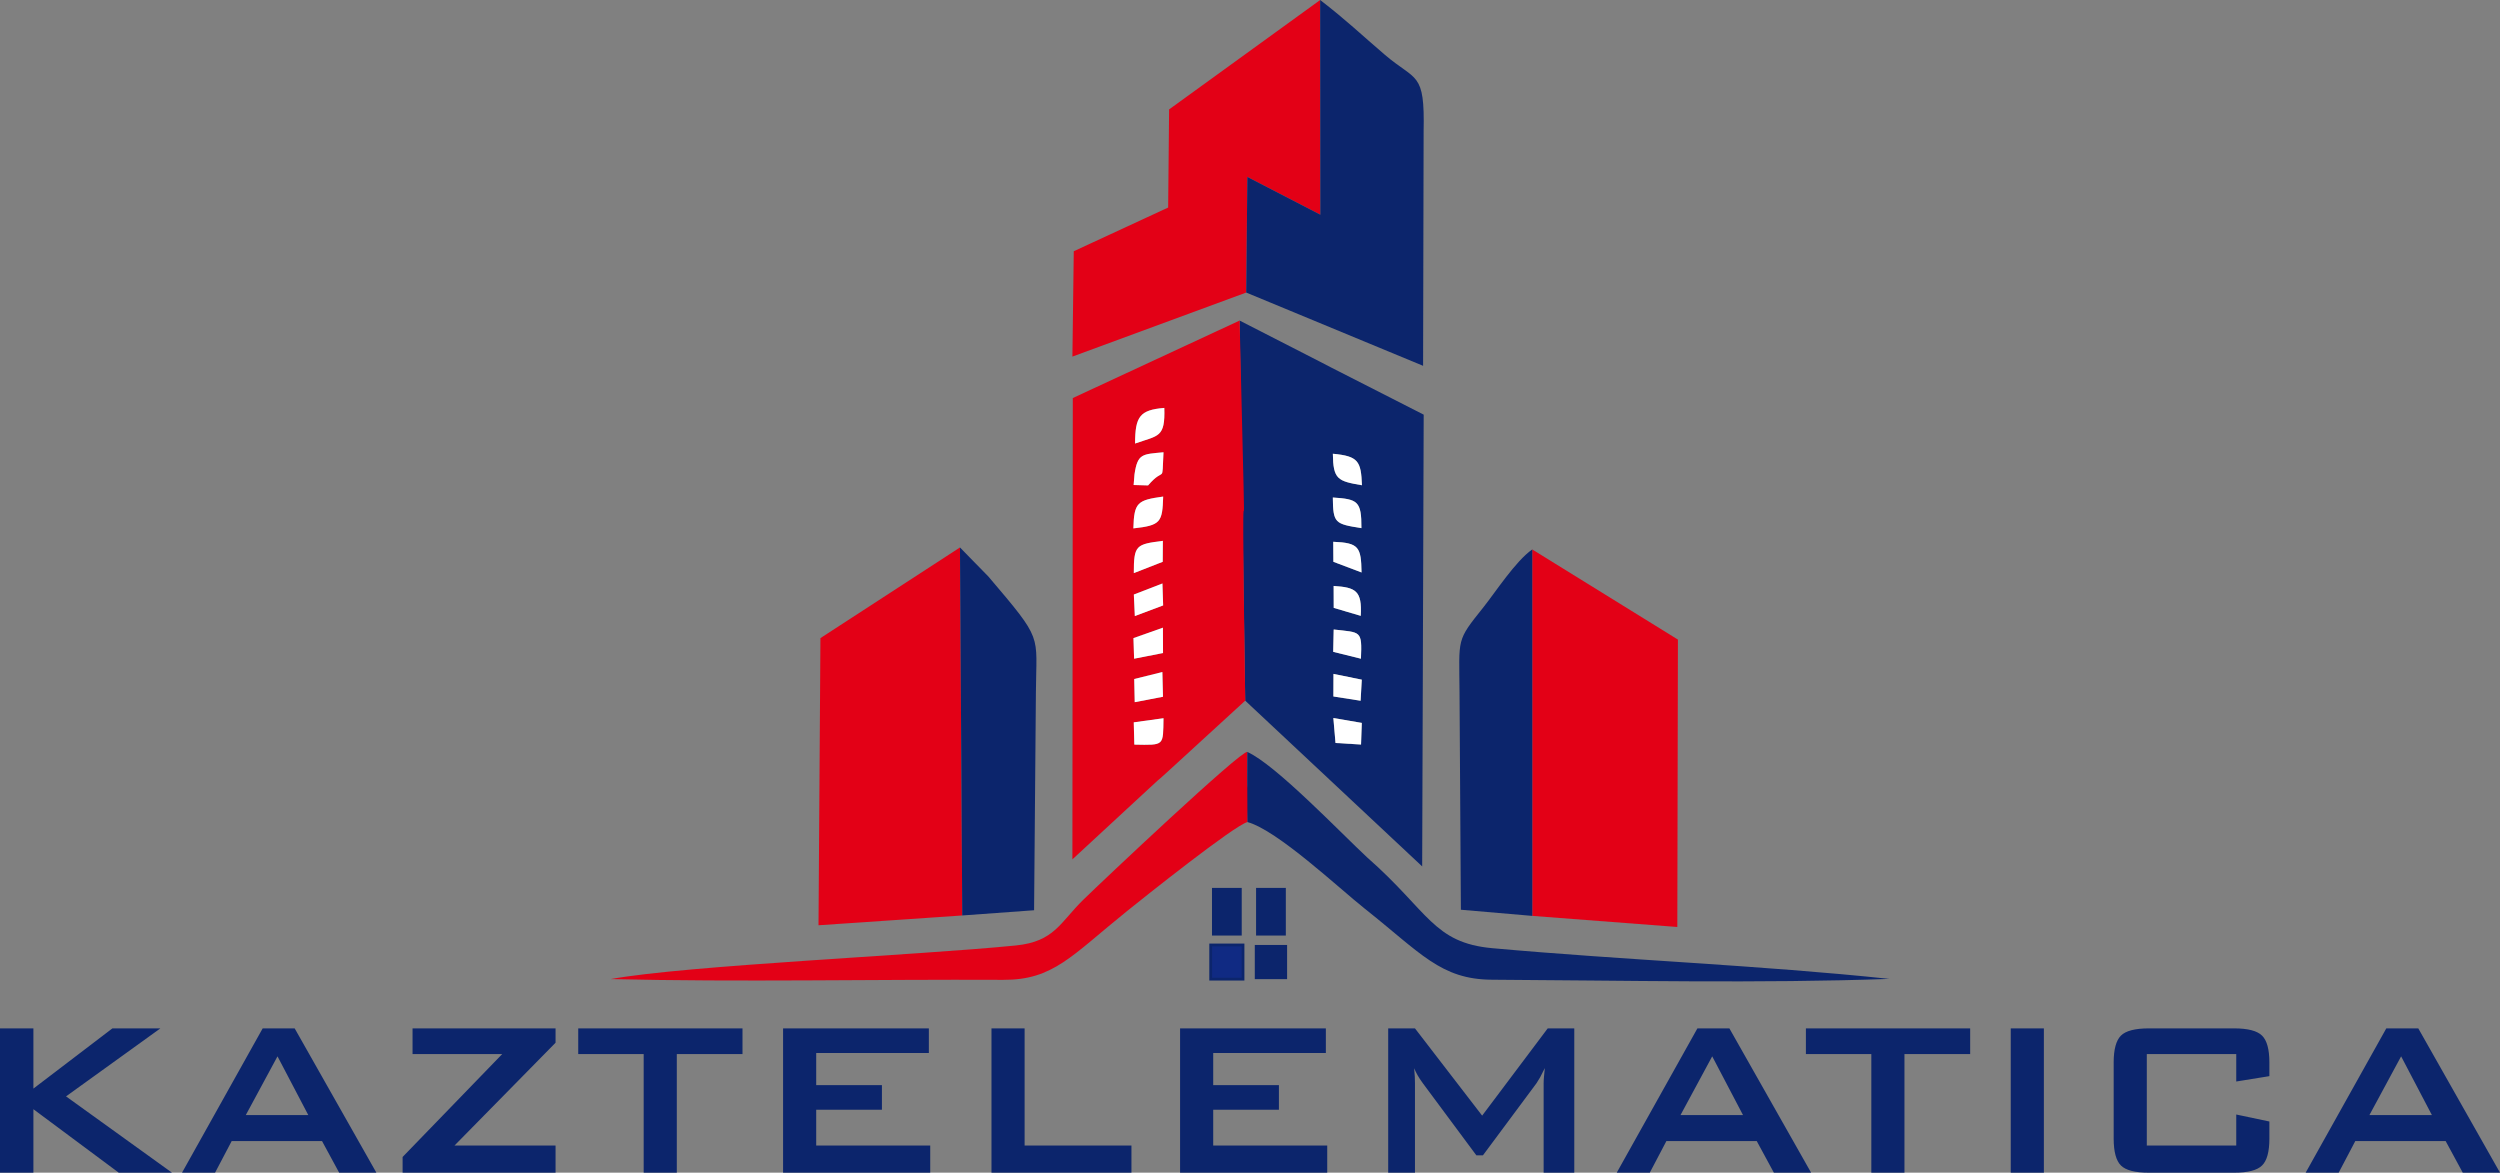 <svg width="194" height="91" viewBox="0 0 194 91" fill="none" xmlns="http://www.w3.org/2000/svg">
<rect x="0" y="0" width="194" height="91" fill="#808080" stroke="none"/>
<g clip-path="url(#clip0_8_88)">
<path fill-rule="evenodd" clip-rule="evenodd" d="M0 91V79.802H2.592V84.475L8.723 79.802H12.447L5.124 85.079L13.347 91H9.216L2.592 86.074V91H0ZM19.074 86.529H23.923L21.534 81.972L19.074 86.529ZM14.125 91L20.384 79.802H22.866L29.207 91H26.319L24.99 88.548H17.978L16.689 91H14.125ZM31.242 91V89.781L38.969 81.798H32.014V79.802H43.111V80.916L35.267 88.895H43.111V91H31.242ZM52.52 81.798V91H49.949V81.798H44.871V79.802H57.618V81.798H52.52ZM60.767 91V79.802H72.079V81.712H63.338V84.207H68.437V86.117H63.338V88.895H72.186V91H60.767ZM76.939 91V79.802H79.51V88.895H87.8V91H76.939ZM91.574 91V79.802H102.886V81.712H94.145V84.207H99.244V86.117H94.145V88.895H102.993V91H91.574ZM107.724 91V79.802H109.802L115.015 86.573L120.103 79.802H122.164V91H119.786V84.081C119.786 83.947 119.793 83.777 119.811 83.574C119.828 83.368 119.853 83.14 119.879 82.883C119.739 83.173 119.618 83.412 119.514 83.6C119.407 83.788 119.314 83.94 119.232 84.059L115.076 89.654H114.565L110.399 84.041C110.245 83.828 110.113 83.629 110.006 83.441C109.899 83.252 109.809 83.072 109.738 82.894C109.76 83.129 109.777 83.339 109.788 83.531C109.799 83.723 109.802 83.904 109.802 84.081V91H107.724ZM130.408 86.529H135.257L132.868 81.972L130.408 86.529ZM125.459 91L131.719 79.802H134.2L140.542 91H137.653L136.324 88.548H129.312L128.023 91H125.459ZM147.786 81.798V91H145.215V81.798H140.138V79.802H152.885V81.798H147.786ZM156.034 91V79.802H158.605V91H156.034ZM173.533 81.798H166.592V88.895H173.533V86.486L176.104 87.029V88.352C176.104 89.376 175.915 90.074 175.533 90.443C175.155 90.816 174.433 91 173.366 91H166.76C165.685 91 164.96 90.816 164.586 90.443C164.211 90.074 164.021 89.376 164.021 88.352V82.446C164.021 81.433 164.211 80.735 164.586 80.362C164.96 79.99 165.685 79.802 166.76 79.802H173.366C174.433 79.802 175.155 79.99 175.533 80.362C175.915 80.735 176.104 81.433 176.104 82.446V83.509L173.533 83.925V81.798ZM183.867 86.529H188.715L186.327 81.972L183.867 86.529ZM178.918 91L185.177 79.802H187.659L194 91H191.111L189.783 88.548H182.77L181.481 91H178.918Z" fill="#0C256C"/>
<path fill-rule="evenodd" clip-rule="evenodd" d="M103.468 55.719L105.675 56.097L105.617 57.776L103.635 57.656L103.468 55.719ZM103.478 52.294L105.675 52.742L105.583 54.378L103.471 54.047L103.478 52.294ZM103.494 48.849C105.616 49.093 105.702 48.898 105.609 51.116L103.456 50.584L103.494 48.849ZM103.49 45.47C105.2 45.583 105.707 45.824 105.594 47.79L103.496 47.171L103.49 45.47ZM103.46 42.042C105.458 42.124 105.623 42.45 105.656 44.424L103.47 43.596L103.46 42.042ZM103.427 38.607C105.364 38.733 105.656 38.882 105.646 40.984C103.587 40.655 103.448 40.605 103.427 38.607ZM103.43 35.211C105.415 35.396 105.618 35.792 105.687 37.655C103.798 37.338 103.453 37.194 103.43 35.211ZM96.629 54.371C110.361 67.234 96.629 54.371 110.361 67.234L110.478 32.177C96.194 24.905 110.478 32.177 96.194 24.875C96.629 54.371 96.194 24.875 96.629 54.371Z" fill="#0C256C"/>
<path fill-rule="evenodd" clip-rule="evenodd" d="M88.024 57.782L87.979 56.053L90.288 55.734C90.248 57.888 90.396 57.828 88.024 57.782ZM83.218 66.686C96.627 54.282 83.218 66.686 96.629 54.371C96.194 24.875 96.911 54.421 96.194 24.875C83.249 30.888 96.194 24.875 83.249 30.888L83.218 66.686ZM89.091 37.669L87.969 37.637L88.037 36.809C88.274 35.192 88.646 35.249 90.288 35.097C90.15 37.704 90.427 36.107 89.091 37.669ZM88.054 54.49L88.016 52.691L90.2 52.15L90.248 54.069L88.054 54.49ZM88.006 51.117L87.956 49.518L90.243 48.707L90.251 50.676L88.006 51.117ZM88.062 47.807L87.986 46.135L90.205 45.277L90.26 46.981L88.062 47.807ZM87.984 44.474C87.981 42.291 88.16 42.236 90.238 41.97L90.228 43.597L87.984 44.474ZM87.949 41.004C87.999 38.966 88.284 38.812 90.263 38.533C90.202 40.531 90.079 40.768 87.949 41.004ZM88.082 34.419C88.084 32.317 88.451 31.811 90.351 31.654C90.425 33.974 89.907 33.774 88.082 34.419Z" fill="#E30016"/>
<path fill-rule="evenodd" clip-rule="evenodd" d="M118.905 71.073L130.16 71.934L130.206 49.632C118.902 42.638 130.206 49.632 118.902 42.638L118.905 71.073Z" fill="#E30016"/>
<path fill-rule="evenodd" clip-rule="evenodd" d="M74.671 71.04L74.494 42.482C63.666 49.517 74.494 42.482 63.666 49.517L63.516 71.8L74.671 71.04Z" fill="#E30016"/>
<path fill-rule="evenodd" clip-rule="evenodd" d="M90.722 8.491L90.649 16.105L83.324 19.496L83.219 27.672C96.706 22.702 83.219 27.672 96.706 22.702L96.796 13.731C102.459 16.66 96.796 13.731 102.459 16.66L102.445 0C90.722 8.491 102.445 -5.20128e-07 90.722 8.491Z" fill="#E30016"/>
<path fill-rule="evenodd" clip-rule="evenodd" d="M102.459 16.66C96.796 13.731 102.459 16.66 96.796 13.731L96.706 22.702C110.432 28.387 96.706 22.702 110.432 28.387C110.468 10.398 110.432 28.387 110.473 10.173C110.571 5.518 109.9 6.332 107.462 4.249C105.554 2.619 104.519 1.6 102.445 0L102.459 16.66Z" fill="#0C256C"/>
<path fill-rule="evenodd" clip-rule="evenodd" d="M74.671 71.04L80.245 70.635C80.386 53.746 80.246 70.407 80.386 53.746C80.414 49.133 80.996 49.794 76.7 44.74C74.494 42.482 76.745 44.792 74.494 42.482L74.671 71.04Z" fill="#0C256C"/>
<path fill-rule="evenodd" clip-rule="evenodd" d="M118.905 71.073L118.902 42.638C117.616 43.528 116.035 45.97 115.107 47.132C112.991 49.778 113.231 49.475 113.259 53.745C113.365 70.596 113.259 53.745 113.365 70.596L118.905 71.073Z" fill="#0C256C"/>
<path fill-rule="evenodd" clip-rule="evenodd" d="M96.802 63.792C97.069 58.151 96.721 64.058 96.791 58.351C96.327 58.195 85.551 68.367 84.071 69.814C82.275 71.567 81.831 73.066 78.833 73.368C71.226 74.133 53.304 74.904 47.388 75.977C57.476 76.217 67.737 75.989 77.85 76.036C81.738 76.054 83.143 74.175 87.459 70.699C88.751 69.658 95.768 64.058 96.802 63.792Z" fill="#E30016"/>
<path fill-rule="evenodd" clip-rule="evenodd" d="M96.802 63.792C99.131 64.427 103.924 68.943 105.929 70.531C110.25 73.954 111.797 76.004 115.773 76.026C125.866 76.081 136.58 76.323 146.615 75.962C136.593 74.899 125.997 74.501 115.81 73.58C111.222 73.165 110.864 70.726 106.096 66.539C104.063 64.653 98.978 59.32 96.791 58.351C96.774 61.857 96.791 58.351 96.802 63.792Z" fill="#0C256C"/>
<path fill-rule="evenodd" clip-rule="evenodd" d="M88.037 36.809L87.969 37.637L89.091 37.669C90.427 36.107 90.15 37.704 90.288 35.097C88.645 35.249 88.274 35.192 88.037 36.809Z" fill="white"/>
<path fill-rule="evenodd" clip-rule="evenodd" d="M88.082 34.419C89.907 33.774 90.425 33.974 90.351 31.654C88.452 31.811 88.084 32.317 88.082 34.419Z" fill="white"/>
<path fill-rule="evenodd" clip-rule="evenodd" d="M87.95 41.004C90.079 40.768 90.202 40.531 90.263 38.533C88.284 38.812 87.999 38.966 87.95 41.004Z" fill="white"/>
<path fill-rule="evenodd" clip-rule="evenodd" d="M88.024 57.782C90.395 57.827 90.248 57.888 90.288 55.734L87.979 56.053L88.024 57.782Z" fill="white"/>
<path fill-rule="evenodd" clip-rule="evenodd" d="M90.248 54.069L90.2 52.15L88.016 52.691L88.054 54.49L90.248 54.069Z" fill="white"/>
<path fill-rule="evenodd" clip-rule="evenodd" d="M90.251 50.676L90.243 48.707L87.956 49.517L88.006 51.117L90.251 50.676Z" fill="white"/>
<path fill-rule="evenodd" clip-rule="evenodd" d="M105.646 40.984C105.656 38.882 105.364 38.733 103.427 38.607C103.448 40.605 103.587 40.655 105.646 40.984Z" fill="white"/>
<path fill-rule="evenodd" clip-rule="evenodd" d="M90.228 43.596L90.238 41.97C88.16 42.237 87.981 42.29 87.984 44.474L90.228 43.596Z" fill="white"/>
<path fill-rule="evenodd" clip-rule="evenodd" d="M103.456 50.584L105.609 51.116C105.702 48.898 105.616 49.093 103.494 48.849L103.456 50.584Z" fill="white"/>
<path fill-rule="evenodd" clip-rule="evenodd" d="M105.687 37.655C105.617 35.792 105.415 35.396 103.43 35.211C103.453 37.194 103.798 37.338 105.687 37.655Z" fill="white"/>
<path fill-rule="evenodd" clip-rule="evenodd" d="M90.26 46.981L90.205 45.277L87.986 46.135L88.062 47.807L90.26 46.981Z" fill="white"/>
<path fill-rule="evenodd" clip-rule="evenodd" d="M103.635 57.656L105.617 57.776L105.676 56.097L103.468 55.719L103.635 57.656Z" fill="white"/>
<path fill-rule="evenodd" clip-rule="evenodd" d="M103.47 43.596L105.656 44.424C105.622 42.45 105.458 42.124 103.46 42.042L103.47 43.596Z" fill="white"/>
<path fill-rule="evenodd" clip-rule="evenodd" d="M103.496 47.171L105.594 47.79C105.707 45.824 105.2 45.582 103.49 45.47L103.496 47.171Z" fill="white"/>
<path fill-rule="evenodd" clip-rule="evenodd" d="M103.471 54.047L105.583 54.378L105.675 52.742L103.478 52.294L103.471 54.047Z" fill="white"/>
<path fill-rule="evenodd" clip-rule="evenodd" d="M94.05 68.901H96.358V72.599H94.05V68.901Z" fill="#0C256C"/>
<path fill-rule="evenodd" clip-rule="evenodd" d="M97.471 68.901H99.78V72.599H97.471V68.901Z" fill="#0C256C"/>
<path fill-rule="evenodd" clip-rule="evenodd" d="M93.95 73.329H96.458V75.982H93.95V73.329Z" fill="#102A83" stroke="#0C256C" stroke-width="0.216"/>
<path fill-rule="evenodd" clip-rule="evenodd" d="M97.372 73.329H99.879V75.982H97.372V73.329Z" fill="#0C256C"/>
</g>
<defs>
<clipPath id="clip0_8_88">
<rect width="194" height="91" fill="white"/>
</clipPath>
</defs>
</svg>
